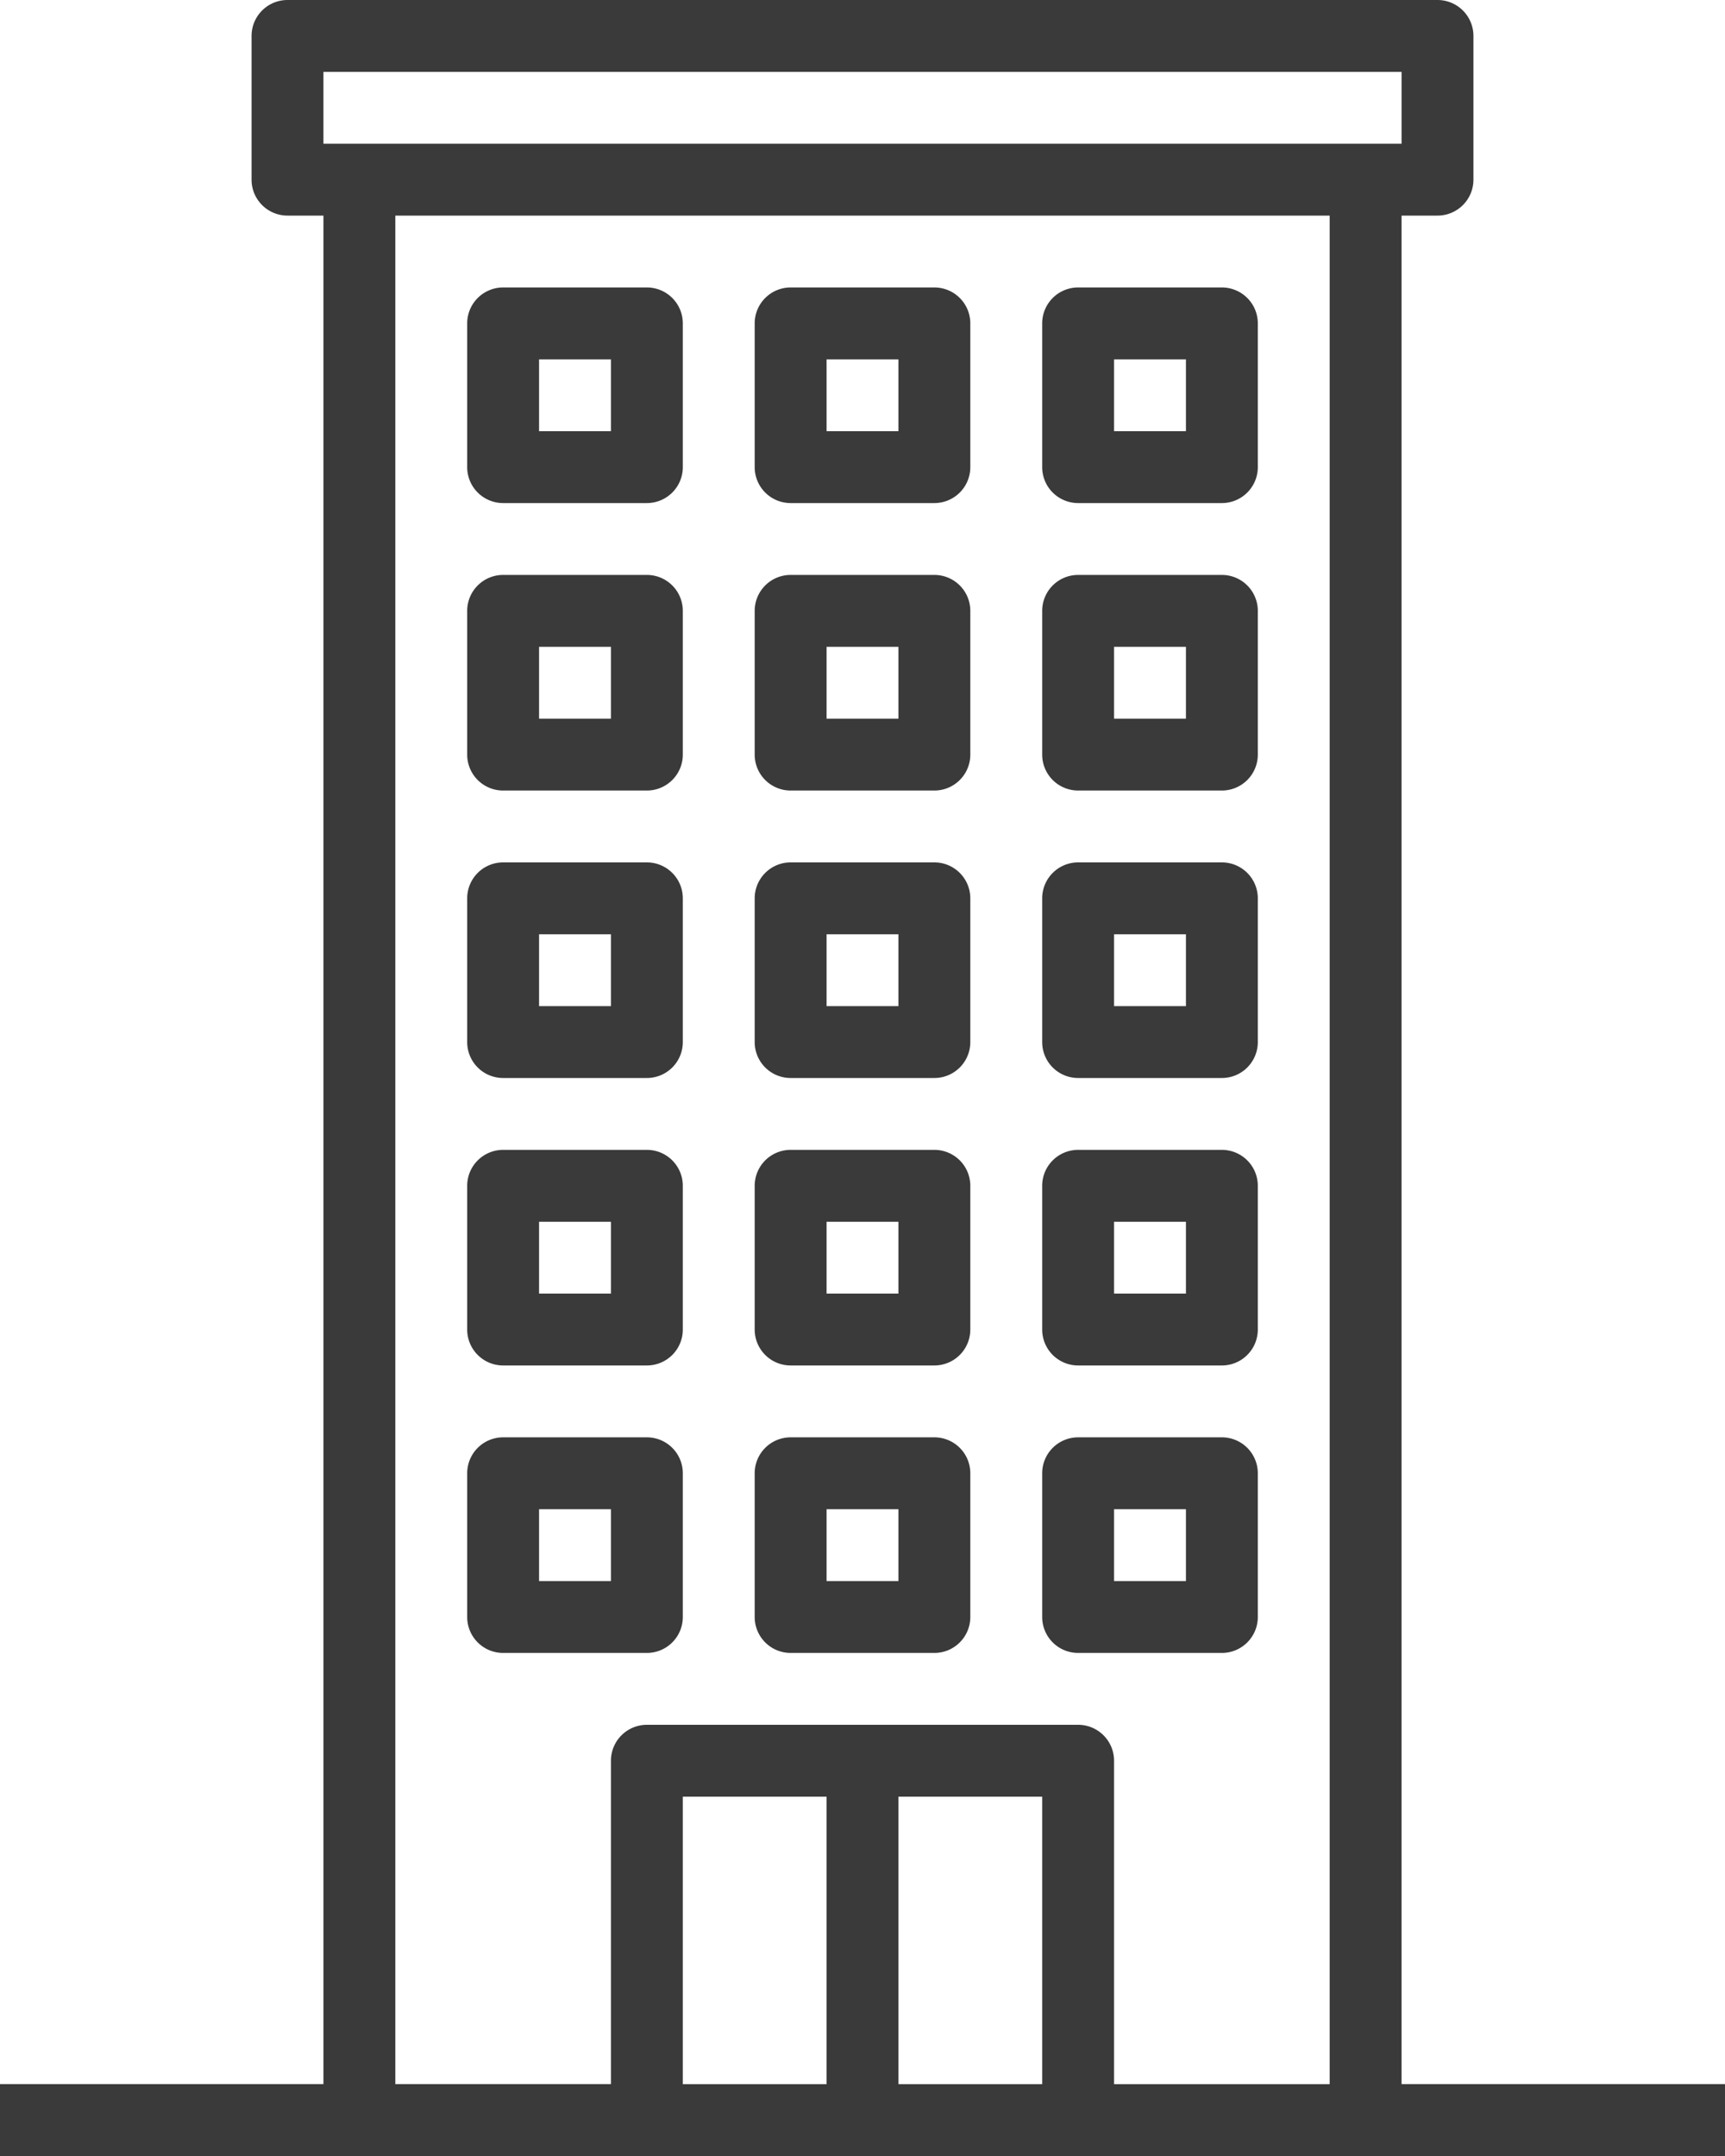<svg xmlns="http://www.w3.org/2000/svg" width="16.8" height="21" viewBox="0 0 16.8 21"><defs><style>.a{fill:#3a3a3a;}</style></defs><g transform="translate(-48)"><g transform="translate(48)"><path class="a" d="M152.35,66.1h1.4a.35.35,0,0,0,.35-.35v-1.4a.35.35,0,0,0-.35-.35h-1.4a.35.35,0,0,0-.35.35v1.4A.35.35,0,0,0,152.35,66.1Zm.35-1.4h.7v.7h-.7Z" transform="translate(-147.45 -61.2)"/><path class="a" d="M216.35,66.1h1.4a.35.35,0,0,0,.35-.35v-1.4a.35.35,0,0,0-.35-.35h-1.4a.35.35,0,0,0-.35.35v1.4A.35.35,0,0,0,216.35,66.1Zm.35-1.4h.7v.7h-.7Z" transform="translate(-208.65 -61.2)"/><path class="a" d="M280.35,66.1h1.4a.35.35,0,0,0,.35-.35v-1.4a.35.35,0,0,0-.35-.35h-1.4a.35.35,0,0,0-.35.35v1.4A.35.35,0,0,0,280.35,66.1Zm.35-1.4h.7v.7h-.7Z" transform="translate(-269.85 -61.2)"/><path class="a" d="M152.35,130.1h1.4a.35.35,0,0,0,.35-.35v-1.4a.35.35,0,0,0-.35-.35h-1.4a.35.35,0,0,0-.35.35v1.4A.35.35,0,0,0,152.35,130.1Zm.35-1.4h.7v.7h-.7Z" transform="translate(-147.45 -122.4)"/><path class="a" d="M216.35,130.1h1.4a.35.35,0,0,0,.35-.35v-1.4a.35.35,0,0,0-.35-.35h-1.4a.35.35,0,0,0-.35.35v1.4A.35.35,0,0,0,216.35,130.1Zm.35-1.4h.7v.7h-.7Z" transform="translate(-208.65 -122.4)"/><path class="a" d="M280.35,130.1h1.4a.35.35,0,0,0,.35-.35v-1.4a.35.35,0,0,0-.35-.35h-1.4a.35.35,0,0,0-.35.35v1.4A.35.35,0,0,0,280.35,130.1Zm.35-1.4h.7v.7h-.7Z" transform="translate(-269.85 -122.4)"/><path class="a" d="M152.35,194.1h1.4a.35.35,0,0,0,.35-.35v-1.4a.35.35,0,0,0-.35-.35h-1.4a.35.35,0,0,0-.35.35v1.4A.35.35,0,0,0,152.35,194.1Zm.35-1.4h.7v.7h-.7Z" transform="translate(-147.45 -183.6)"/><path class="a" d="M216.35,194.1h1.4a.35.35,0,0,0,.35-.35v-1.4a.35.35,0,0,0-.35-.35h-1.4a.35.35,0,0,0-.35.35v1.4A.35.35,0,0,0,216.35,194.1Zm.35-1.4h.7v.7h-.7Z" transform="translate(-208.65 -183.6)"/><path class="a" d="M280.35,194.1h1.4a.35.35,0,0,0,.35-.35v-1.4a.35.35,0,0,0-.35-.35h-1.4a.35.35,0,0,0-.35.35v1.4A.35.35,0,0,0,280.35,194.1Zm.35-1.4h.7v.7h-.7Z" transform="translate(-269.85 -183.6)"/><path class="a" d="M152.35,258.1h1.4a.35.35,0,0,0,.35-.35v-1.4a.35.35,0,0,0-.35-.35h-1.4a.35.35,0,0,0-.35.35v1.4A.35.35,0,0,0,152.35,258.1Zm.35-1.4h.7v.7h-.7Z" transform="translate(-147.45 -244.8)"/><path class="a" d="M216.35,258.1h1.4a.35.35,0,0,0,.35-.35v-1.4a.35.35,0,0,0-.35-.35h-1.4a.35.35,0,0,0-.35.35v1.4A.35.35,0,0,0,216.35,258.1Zm.35-1.4h.7v.7h-.7Z" transform="translate(-208.65 -244.8)"/><path class="a" d="M280.35,258.1h1.4a.35.35,0,0,0,.35-.35v-1.4a.35.35,0,0,0-.35-.35h-1.4a.35.35,0,0,0-.35.35v1.4A.35.35,0,0,0,280.35,258.1Zm.35-1.4h.7v.7h-.7Z" transform="translate(-269.85 -244.8)"/><path class="a" d="M152.35,322.1h1.4a.35.35,0,0,0,.35-.35v-1.4a.35.35,0,0,0-.35-.35h-1.4a.35.35,0,0,0-.35.35v1.4A.35.35,0,0,0,152.35,322.1Zm.35-1.4h.7v.7h-.7Z" transform="translate(-147.45 -306)"/><path class="a" d="M216.35,322.1h1.4a.35.35,0,0,0,.35-.35v-1.4a.35.35,0,0,0-.35-.35h-1.4a.35.35,0,0,0-.35.35v1.4A.35.35,0,0,0,216.35,322.1Zm.35-1.4h.7v.7h-.7Z" transform="translate(-208.65 -306)"/><path class="a" d="M280.35,322.1h1.4a.35.35,0,0,0,.35-.35v-1.4a.35.35,0,0,0-.35-.35h-1.4a.35.35,0,0,0-.35.35v1.4A.35.35,0,0,0,280.35,322.1Zm.35-1.4h.7v.7h-.7Z" transform="translate(-269.85 -306)"/><path class="a" d="M61.65,20.3V2.1H62a.35.35,0,0,0,.35-.35V.35A.35.35,0,0,0,62,0H50.8a.35.35,0,0,0-.35.35v1.4a.35.35,0,0,0,.35.35h.35V20.3H48V21H64.8v-.7ZM51.15.7h10.5v.7H51.15Zm4.9,19.6h-1.4V17.5h1.4Zm2.1,0h-1.4V17.5h1.4Zm2.8,0h-2.1V17.15a.35.35,0,0,0-.35-.35H54.3a.35.35,0,0,0-.35.35V20.3h-2.1V2.1h9.1Z" transform="translate(-48)"/></g></g></svg>